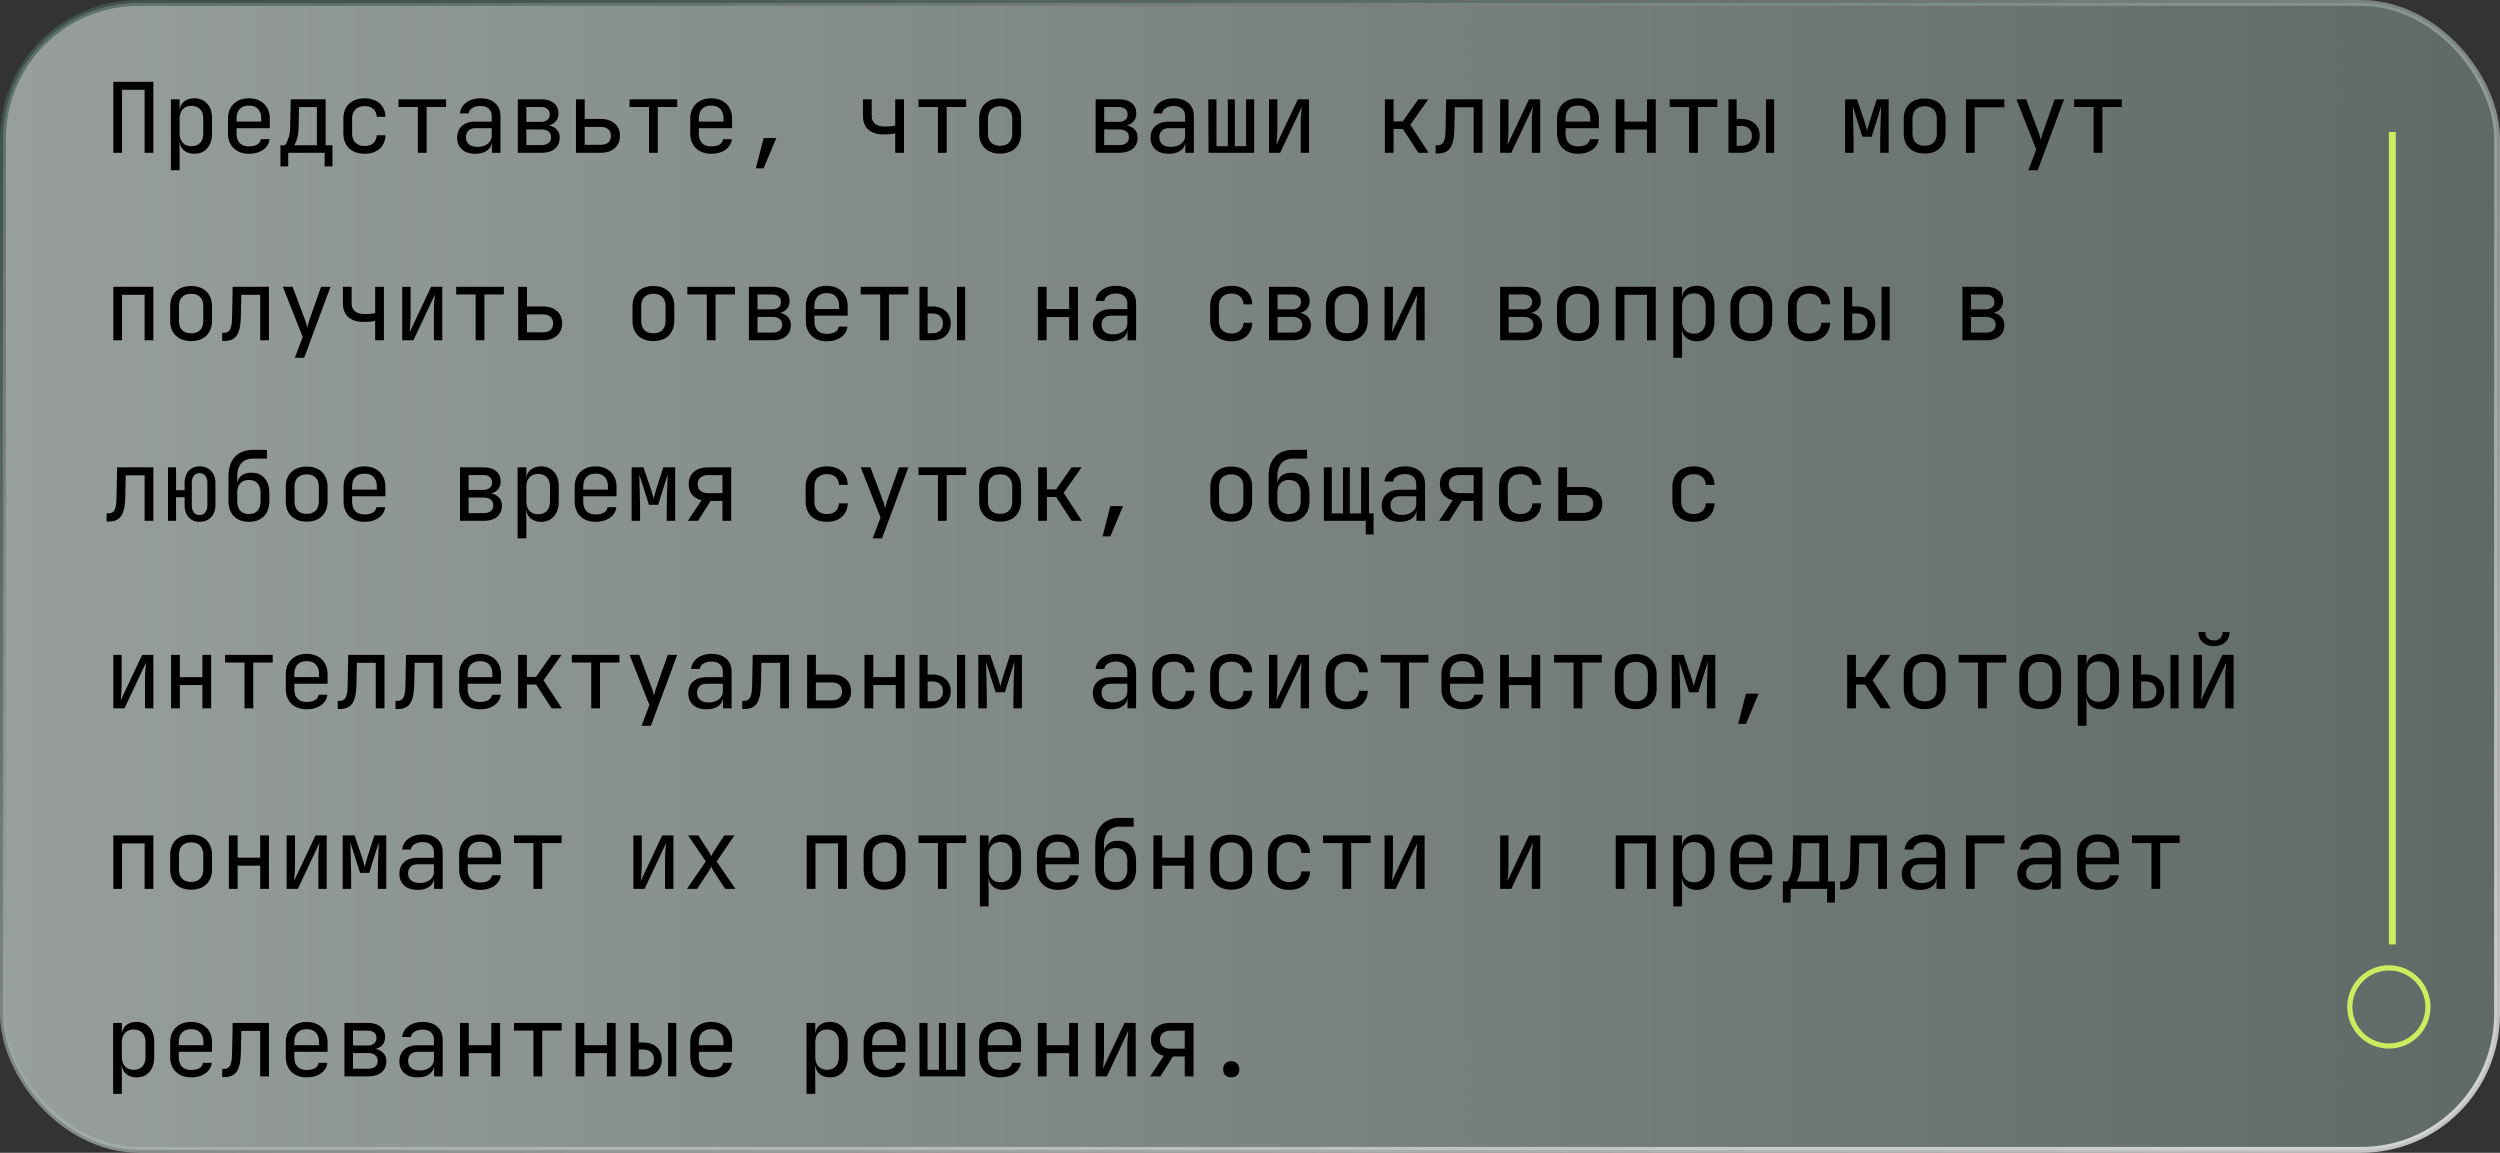 <svg width="360" height="166" fill="none" xmlns="http://www.w3.org/2000/svg"><rect width="100%" height="100%" fill="#333333" stroke="none"/><rect x=".421" y=".421" width="359.158" height="165.158" rx="19.579" fill="url(#paint0_linear_2094_245)" fill-opacity=".53" stroke="url(#paint1_linear_2094_245)" stroke-width=".842"/><path d="M16.316 22V11.78h5.768V22h-1.26v-9.072h-3.248V22h-1.26zm8.293 2.52V14.3h1.26v1.47h.252l-.252.294c0-.588.191-1.05.574-1.386.392-.345.905-.518 1.54-.518.775 0 1.39.257 1.848.77.467.504.7 1.2.7 2.086v2.254c0 .588-.107 1.097-.322 1.526-.205.43-.5.76-.882.994-.373.233-.821.35-1.344.35-.625 0-1.134-.173-1.526-.518-.392-.345-.588-.807-.588-1.386l.252.294h-.28l.028 1.75v2.24h-1.26zm2.954-3.472c.532 0 .947-.159 1.246-.476.308-.317.462-.775.462-1.372v-2.1c0-.597-.154-1.055-.462-1.372-.299-.317-.714-.476-1.246-.476-.513 0-.924.163-1.232.49-.308.327-.462.78-.462 1.358v2.1c0 .579.154 1.031.462 1.358.308.327.719.49 1.232.49zm8.279 1.092c-.607 0-1.139-.121-1.596-.364a2.634 2.634 0 01-1.05-1.022c-.243-.448-.364-.966-.364-1.554v-2.1c0-.597.121-1.115.364-1.554.252-.439.602-.78 1.05-1.022.457-.243.99-.364 1.596-.364.607 0 1.134.121 1.582.364a2.52 2.52 0 011.05 1.022c.252.439.378.957.378 1.554v1.358h-4.788v.742c0 .607.154 1.073.462 1.4.308.317.747.476 1.316.476.485 0 .877-.084 1.176-.252.299-.177.48-.439.546-.784h1.26c-.084.644-.401 1.157-.952 1.54-.541.373-1.218.56-2.03.56zm1.778-4.522V17.1c0-.607-.154-1.073-.462-1.4-.299-.327-.737-.49-1.316-.49-.57 0-1.008.163-1.316.49-.308.327-.462.793-.462 1.4v.406h3.654l-.098.112zm2.763 6.342v-3.038h.63c.159-.159.322-.471.49-.938.177-.467.27-1.06.28-1.778l.084-3.906h5.026v6.622h.98v3.038h-1.12V22h-5.25v1.96h-1.12zm1.96-3.038h3.29V15.42h-2.576l-.056 2.814c-.01.737-.089 1.335-.238 1.792-.15.457-.29.756-.42.896zm10.169 1.218c-.616 0-1.157-.117-1.624-.35a2.521 2.521 0 01-1.064-1.008c-.252-.448-.378-.975-.378-1.582v-2.1c0-.616.126-1.143.378-1.582a2.521 2.521 0 011.064-1.008c.467-.233 1.008-.35 1.624-.35.887 0 1.6.238 2.142.714.541.476.826 1.125.854 1.946h-1.26c-.028-.495-.196-.873-.504-1.134-.299-.27-.71-.406-1.232-.406-.55 0-.99.159-1.316.476-.327.308-.49.751-.49 1.33V19.2c0 .579.163 1.027.49 1.344.327.317.765.476 1.316.476.523 0 .933-.135 1.232-.406.308-.27.476-.649.504-1.134h1.26c-.028.821-.313 1.47-.854 1.946-.541.476-1.255.714-2.142.714zm7.663-.14v-6.594h-2.8V14.3h6.86v1.106h-2.8V22h-1.26zm8.279.14c-.812 0-1.451-.205-1.918-.616-.467-.42-.7-.985-.7-1.694 0-.719.233-1.283.7-1.694.467-.41 1.097-.616 1.89-.616h2.38v-.77c0-.476-.145-.84-.434-1.092-.28-.261-.681-.392-1.204-.392-.457 0-.84.098-1.148.294-.308.187-.485.443-.532.77h-1.26c.084-.663.397-1.19.938-1.582.541-.392 1.218-.588 2.03-.588.887 0 1.587.229 2.1.686.513.457.77 1.078.77 1.862V22h-1.232v-1.47h-.21l.21-.21c0 .56-.22 1.003-.658 1.33-.43.327-1.003.49-1.722.49zm.308-.994c.597 0 1.087-.15 1.47-.448.383-.299.574-.681.574-1.148v-1.092h-2.352c-.42 0-.751.117-.994.35-.243.233-.364.55-.364.952 0 .43.145.77.434 1.022.299.243.71.364 1.232.364zm5.801.854v-7.7h3.332c.803 0 1.423.182 1.862.546.439.355.658.854.658 1.498 0 .532-.182.961-.546 1.288-.364.317-.845.476-1.442.476v-.112c.653 0 1.176.163 1.568.49.401.327.602.765.602 1.316 0 .69-.233 1.232-.7 1.624-.467.383-1.12.574-1.96.574h-3.374zm1.232-1.106h2.142c.448 0 .793-.098 1.036-.294.252-.196.378-.471.378-.826 0-.364-.126-.644-.378-.84-.243-.196-.588-.294-1.036-.294h-2.142v2.254zm0-3.346h2.1c.392 0 .7-.093.924-.28.233-.187.35-.448.35-.784s-.112-.597-.336-.784c-.224-.196-.537-.294-.938-.294h-2.1v2.142zM82.94 22v-7.7h1.26v2.828h2.268c.868 0 1.55.22 2.044.658.504.43.756 1.022.756 1.778 0 .747-.252 1.34-.756 1.778-.504.439-1.185.658-2.044.658H82.94zm1.26-1.148h2.268c.485 0 .854-.107 1.106-.322.261-.224.392-.546.392-.966 0-.42-.13-.737-.392-.952-.252-.224-.62-.336-1.106-.336H84.2v2.576zM93.459 22v-6.594h-2.8V14.3h6.86v1.106h-2.8V22h-1.26zm8.951.14c-.607 0-1.139-.121-1.596-.364a2.634 2.634 0 01-1.05-1.022c-.243-.448-.364-.966-.364-1.554v-2.1c0-.597.121-1.115.364-1.554.252-.439.602-.78 1.05-1.022.457-.243.989-.364 1.596-.364.607 0 1.134.121 1.582.364.457.243.807.583 1.05 1.022.252.439.378.957.378 1.554v1.358h-4.788v.742c0 .607.154 1.073.462 1.4.308.317.747.476 1.316.476.485 0 .877-.084 1.176-.252a1.11 1.11 0 00.546-.784h1.26c-.084.644-.401 1.157-.952 1.54-.541.373-1.218.56-2.03.56zm1.778-4.522V17.1c0-.607-.154-1.073-.462-1.4-.299-.327-.737-.49-1.316-.49-.569 0-1.008.163-1.316.49-.308.327-.462.793-.462 1.4v.406h3.654l-.098.112zm4.653 6.622l1.12-4.354h1.82l-1.82 4.354h-1.12zM128.913 22v-2.8a6.11 6.11 0 01-.686.112c-.299.028-.616.042-.952.042-.952.01-1.694-.22-2.226-.686-.523-.476-.784-1.139-.784-1.988V14.3h1.26v2.38c0 .476.159.854.476 1.134.327.27.775.406 1.344.406.392 0 .723-.014.994-.042.28-.037.471-.07.574-.098V14.3h1.26V22h-1.26zm6.151 0v-6.594h-2.8V14.3h6.86v1.106h-2.8V22h-1.26zm8.951.112c-.616 0-1.148-.117-1.596-.35a2.54 2.54 0 01-1.05-1.008c-.243-.448-.364-.975-.364-1.582v-2.044c0-.616.121-1.143.364-1.582a2.54 2.54 0 011.05-1.008c.448-.233.98-.35 1.596-.35.616 0 1.148.117 1.596.35.448.233.793.57 1.036 1.008.252.439.378.961.378 1.568v2.058c0 .607-.126 1.134-.378 1.582a2.455 2.455 0 01-1.036 1.008c-.448.233-.98.35-1.596.35zm0-1.12c.551 0 .98-.154 1.288-.462.308-.308.462-.76.462-1.358v-2.044c0-.597-.154-1.05-.462-1.358-.308-.308-.737-.462-1.288-.462-.541 0-.971.154-1.288.462-.308.308-.462.76-.462 1.358v2.044c0 .597.154 1.05.462 1.358.317.308.747.462 1.288.462zM157.773 22v-7.7h3.332c.803 0 1.423.182 1.862.546.439.355.658.854.658 1.498 0 .532-.182.961-.546 1.288-.364.317-.845.476-1.442.476v-.112c.653 0 1.176.163 1.568.49.401.327.602.765.602 1.316 0 .69-.233 1.232-.7 1.624-.467.383-1.12.574-1.96.574h-3.374zm1.232-1.106h2.142c.448 0 .793-.098 1.036-.294.252-.196.378-.471.378-.826 0-.364-.126-.644-.378-.84-.243-.196-.588-.294-1.036-.294h-2.142v2.254zm0-3.346h2.1c.392 0 .7-.093.924-.28.233-.187.35-.448.35-.784s-.112-.597-.336-.784c-.224-.196-.537-.294-.938-.294h-2.1v2.142zm9.301 4.592c-.812 0-1.451-.205-1.918-.616-.467-.42-.7-.985-.7-1.694 0-.719.233-1.283.7-1.694.467-.41 1.097-.616 1.89-.616h2.38v-.77c0-.476-.145-.84-.434-1.092-.28-.261-.681-.392-1.204-.392-.457 0-.84.098-1.148.294-.308.187-.485.443-.532.77h-1.26c.084-.663.397-1.19.938-1.582.541-.392 1.218-.588 2.03-.588.887 0 1.587.229 2.1.686.513.457.77 1.078.77 1.862V22h-1.232v-1.47h-.21l.21-.21c0 .56-.219 1.003-.658 1.33-.429.327-1.003.49-1.722.49zm.308-.994c.597 0 1.087-.15 1.47-.448.383-.299.574-.681.574-1.148v-1.092h-2.352c-.42 0-.751.117-.994.35-.243.233-.364.55-.364.952 0 .43.145.77.434 1.022.299.243.709.364 1.232.364zm5.409.854l-.028-7.7h1.176v6.748h1.638V14.3h1.008v6.748h1.624V14.3h1.162V22h-6.58zm8.713 0v-7.7h1.204v4.2c0 .27-.009.555-.028.854a11.74 11.74 0 01-.056.854 9.065 9.065 0 01-.07.672l3.108-6.58h1.61V22H187.3v-4.2c0-.27.005-.555.014-.854.019-.299.042-.583.07-.854l.07-.686L184.346 22h-1.61zm16.684 0v-7.7h1.26v3.178h1.316l2.24-3.178h1.442l-2.59 3.668L205.72 22h-1.47l-2.24-3.43h-1.33V22h-1.26zm7.313.098v-1.176h.252c.429 0 .728-.168.896-.504.177-.336.271-.938.28-1.806l.084-4.312h5.222V22h-1.26v-6.552h-2.716l-.07 3.22c-.019.812-.112 1.47-.28 1.974-.159.504-.411.873-.756 1.106-.336.233-.779.35-1.33.35h-.322zM216.02 22v-7.7h1.204v4.2c0 .27-.009.555-.028.854a11.74 11.74 0 01-.056.854 9.065 9.065 0 01-.07.672l3.108-6.58h1.61V22h-1.204v-4.2c0-.27.005-.555.014-.854.019-.299.042-.583.07-.854l.07-.686L217.63 22h-1.61zm11.205.14c-.607 0-1.139-.121-1.596-.364a2.634 2.634 0 01-1.05-1.022c-.243-.448-.364-.966-.364-1.554v-2.1c0-.597.121-1.115.364-1.554.252-.439.602-.78 1.05-1.022.457-.243.989-.364 1.596-.364.607 0 1.134.121 1.582.364.457.243.807.583 1.05 1.022.252.439.378.957.378 1.554v1.358h-4.788v.742c0 .607.154 1.073.462 1.4.308.317.747.476 1.316.476.485 0 .877-.084 1.176-.252a1.11 1.11 0 00.546-.784h1.26c-.084.644-.401 1.157-.952 1.54-.541.373-1.218.56-2.03.56zm1.778-4.522V17.1c0-.607-.154-1.073-.462-1.4-.299-.327-.737-.49-1.316-.49-.569 0-1.008.163-1.316.49-.308.327-.462.793-.462 1.4v.406h3.654l-.098.112zM232.662 22v-7.7h1.26v3.206h3.248V14.3h1.26V22h-1.26v-3.346h-3.248V22h-1.26zm10.575 0v-6.594h-2.8V14.3h6.86v1.106h-2.8V22h-1.26zm5.661 0v-7.7h1.176v2.828h.63c.831 0 1.484.22 1.96.658.485.43.728 1.022.728 1.778s-.243 1.353-.728 1.792c-.476.43-1.129.644-1.96.644h-1.806zm1.176-1.008h.63c.495 0 .877-.126 1.148-.378.28-.252.42-.602.42-1.05 0-.448-.14-.798-.42-1.05-.271-.252-.653-.378-1.148-.378h-.63v2.856zM254.302 22v-7.7h1.176V22h-1.176zm11.392 0v-7.7h1.708l1.008 2.954c.103.299.196.597.28.896.084.29.145.513.182.672.037-.159.093-.383.168-.672.084-.299.173-.602.266-.91l.952-2.94h1.708V22h-1.218v-1.19c0-.42.005-.877.014-1.372l.028-1.498c.019-.504.037-.98.056-1.428.019-.457.033-.859.042-1.204l-1.372 4.382h-1.33l-1.386-4.354c.019.42.033.943.042 1.568.019.625.033 1.279.042 1.96.019.681.028 1.33.028 1.946V22h-1.218zm11.457.112c-.616 0-1.148-.117-1.596-.35a2.54 2.54 0 01-1.05-1.008c-.243-.448-.364-.975-.364-1.582v-2.044c0-.616.121-1.143.364-1.582a2.54 2.54 0 011.05-1.008c.448-.233.98-.35 1.596-.35.616 0 1.148.117 1.596.35.448.233.793.57 1.036 1.008.252.439.378.961.378 1.568v2.058c0 .607-.126 1.134-.378 1.582a2.455 2.455 0 01-1.036 1.008c-.448.233-.98.35-1.596.35zm0-1.12c.551 0 .98-.154 1.288-.462.308-.308.462-.76.462-1.358v-2.044c0-.597-.154-1.05-.462-1.358-.308-.308-.737-.462-1.288-.462-.541 0-.971.154-1.288.462-.308.308-.462.76-.462 1.358v2.044c0 .597.154 1.05.462 1.358.317.308.747.462 1.288.462zM283.092 22v-7.7h5.53v1.148h-4.27V22h-1.26zm8.993 2.52l1.134-2.996-2.856-7.224h1.4l1.792 4.76c.065.159.126.35.182.574.056.215.103.397.14.546.037-.15.084-.331.14-.546.056-.224.112-.415.168-.574l1.68-4.76h1.358l-3.794 10.22h-1.344zm9.399-2.52v-6.594h-2.8V14.3h6.86v1.106h-2.8V22h-1.26zM16.316 49v-7.7h5.768V49h-1.26v-6.552h-3.248V49h-1.26zm11.205.112c-.616 0-1.148-.117-1.596-.35a2.54 2.54 0 01-1.05-1.008c-.243-.448-.364-.975-.364-1.582v-2.044c0-.616.121-1.143.364-1.582a2.54 2.54 0 011.05-1.008c.448-.233.98-.35 1.596-.35.616 0 1.148.117 1.596.35.448.233.793.57 1.036 1.008.252.439.378.961.378 1.568v2.058c0 .607-.126 1.134-.378 1.582a2.453 2.453 0 01-1.036 1.008c-.448.233-.98.35-1.596.35zm0-1.12c.55 0 .98-.154 1.288-.462.308-.308.462-.76.462-1.358v-2.044c0-.597-.154-1.05-.462-1.358-.308-.308-.737-.462-1.288-.462-.541 0-.97.154-1.288.462-.308.308-.462.76-.462 1.358v2.044c0 .597.154 1.05.462 1.358.317.308.747.462 1.288.462zm4.471 1.106v-1.176h.252c.43 0 .728-.168.896-.504.177-.336.27-.938.28-1.806l.084-4.312h5.222V49h-1.26v-6.552H34.75l-.07 3.22c-.019.812-.112 1.47-.28 1.974-.159.504-.41.873-.756 1.106-.336.233-.78.35-1.33.35h-.322zm10.463 2.422l1.134-2.996-2.856-7.224h1.4l1.792 4.76c.065.159.126.35.182.574.056.215.103.397.14.546.037-.15.084-.331.14-.546.056-.224.112-.415.168-.574l1.68-4.76h1.358l-3.794 10.22h-1.344zM54.024 49v-2.8c-.15.037-.378.075-.686.112-.299.028-.616.042-.952.042-.952.01-1.694-.22-2.226-.686-.523-.476-.784-1.139-.784-1.988V41.3h1.26v2.38c0 .476.159.854.476 1.134.327.27.775.406 1.344.406.392 0 .723-.014.994-.042.28-.037.471-.07.574-.098V41.3h1.26V49h-1.26zm3.897 0v-7.7h1.204v4.2c0 .27-.01.555-.028.854-.01.299-.028.583-.056.854a8.906 8.906 0 01-.07.672l3.108-6.58h1.61V49h-1.204v-4.2c0-.27.005-.555.014-.854.019-.299.042-.583.07-.854l.07-.686L59.531 49h-1.61zm10.575 0v-6.594h-2.8V41.3h6.86v1.106h-2.8V49h-1.26zm6.123 0v-7.7h1.26v2.828h2.268c.868 0 1.55.22 2.044.658.504.43.756 1.022.756 1.778 0 .747-.252 1.34-.756 1.778-.504.439-1.185.658-2.044.658h-3.528zm1.26-1.148h2.268c.485 0 .854-.107 1.106-.322.261-.224.392-.546.392-.966 0-.42-.13-.737-.392-.952-.252-.224-.62-.336-1.106-.336h-2.268v2.576zm18.21 1.26c-.616 0-1.148-.117-1.596-.35a2.54 2.54 0 01-1.05-1.008c-.243-.448-.364-.975-.364-1.582v-2.044c0-.616.121-1.143.364-1.582a2.54 2.54 0 011.05-1.008c.448-.233.98-.35 1.596-.35.616 0 1.148.117 1.596.35.448.233.793.57 1.036 1.008.252.439.378.961.378 1.568v2.058c0 .607-.126 1.134-.378 1.582a2.453 2.453 0 01-1.036 1.008c-.448.233-.98.35-1.596.35zm0-1.12c.55 0 .98-.154 1.288-.462.308-.308.462-.76.462-1.358v-2.044c0-.597-.154-1.05-.462-1.358-.308-.308-.737-.462-1.288-.462-.541 0-.97.154-1.288.462-.308.308-.462.76-.462 1.358v2.044c0 .597.154 1.05.462 1.358.317.308.747.462 1.288.462zM101.78 49v-6.594h-2.8V41.3h6.86v1.106h-2.8V49h-1.26zm6.067 0v-7.7h3.332c.803 0 1.423.182 1.862.546.439.355.658.854.658 1.498 0 .532-.182.961-.546 1.288-.364.317-.845.476-1.442.476v-.112c.653 0 1.176.163 1.568.49.401.327.602.765.602 1.316 0 .69-.233 1.232-.7 1.624-.467.383-1.12.574-1.96.574h-3.374zm1.232-1.106h2.142c.448 0 .793-.098 1.036-.294.252-.196.378-.471.378-.826 0-.364-.126-.644-.378-.84-.243-.196-.588-.294-1.036-.294h-2.142v2.254zm0-3.346h2.1c.392 0 .7-.093.924-.28.233-.187.35-.448.35-.784s-.112-.597-.336-.784c-.224-.196-.537-.294-.938-.294h-2.1v2.142zm9.973 4.592c-.607 0-1.139-.121-1.596-.364a2.634 2.634 0 01-1.05-1.022c-.243-.448-.364-.966-.364-1.554v-2.1c0-.597.121-1.115.364-1.554.252-.439.602-.78 1.05-1.022.457-.243.989-.364 1.596-.364.607 0 1.134.121 1.582.364.457.243.807.583 1.05 1.022.252.439.378.957.378 1.554v1.358h-4.788v.742c0 .607.154 1.073.462 1.4.308.317.747.476 1.316.476.485 0 .877-.084 1.176-.252a1.11 1.11 0 00.546-.784h1.26c-.084.644-.401 1.157-.952 1.54-.541.373-1.218.56-2.03.56zm1.778-4.522V44.1c0-.607-.154-1.073-.462-1.4-.299-.327-.737-.49-1.316-.49-.569 0-1.008.163-1.316.49-.308.327-.462.793-.462 1.4v.406h3.654l-.098.112zM126.743 49v-6.594h-2.8V41.3h6.86v1.106h-2.8V49h-1.26zm5.661 0v-7.7h1.176v2.828h.63c.831 0 1.484.22 1.96.658.485.43.728 1.022.728 1.778s-.243 1.353-.728 1.792c-.476.43-1.129.644-1.96.644h-1.806zm1.176-1.008h.63c.495 0 .877-.126 1.148-.378.28-.252.42-.602.42-1.05 0-.448-.14-.798-.42-1.05-.271-.252-.653-.378-1.148-.378h-.63v2.856zM137.808 49v-7.7h1.176V49h-1.176zm11.644 0v-7.7h1.26v3.206h3.248V41.3h1.26V49h-1.26v-3.346h-3.248V49h-1.26zm10.533.14c-.812 0-1.451-.205-1.918-.616-.467-.42-.7-.985-.7-1.694 0-.719.233-1.283.7-1.694.467-.41 1.097-.616 1.89-.616h2.38v-.77c0-.476-.145-.84-.434-1.092-.28-.261-.681-.392-1.204-.392-.457 0-.84.098-1.148.294-.308.187-.485.443-.532.77h-1.26c.084-.663.397-1.19.938-1.582.541-.392 1.218-.588 2.03-.588.887 0 1.587.229 2.1.686.513.457.77 1.078.77 1.862V49h-1.232v-1.47h-.21l.21-.21c0 .56-.219 1.003-.658 1.33-.429.327-1.003.49-1.722.49zm.308-.994c.597 0 1.087-.15 1.47-.448.383-.299.574-.681.574-1.148v-1.092h-2.352c-.42 0-.751.117-.994.35-.243.233-.364.55-.364.952 0 .43.145.77.434 1.022.299.243.709.364 1.232.364zm17.034.994c-.616 0-1.157-.117-1.624-.35a2.523 2.523 0 01-1.064-1.008c-.252-.448-.378-.975-.378-1.582v-2.1c0-.616.126-1.143.378-1.582a2.523 2.523 0 011.064-1.008c.467-.233 1.008-.35 1.624-.35.887 0 1.601.238 2.142.714.541.476.826 1.125.854 1.946h-1.26c-.028-.495-.196-.873-.504-1.134-.299-.27-.709-.406-1.232-.406-.551 0-.989.159-1.316.476-.327.308-.49.751-.49 1.33V46.2c0 .579.163 1.027.49 1.344.327.317.765.476 1.316.476.523 0 .933-.135 1.232-.406.308-.27.476-.649.504-1.134h1.26c-.028.821-.313 1.47-.854 1.946-.541.476-1.255.714-2.142.714zm5.409-.14v-7.7h3.332c.803 0 1.423.182 1.862.546.439.355.658.854.658 1.498 0 .532-.182.961-.546 1.288-.364.317-.845.476-1.442.476v-.112c.653 0 1.176.163 1.568.49.401.327.602.765.602 1.316 0 .69-.233 1.232-.7 1.624-.467.383-1.12.574-1.96.574h-3.374zm1.232-1.106h2.142c.448 0 .793-.098 1.036-.294.252-.196.378-.471.378-.826 0-.364-.126-.644-.378-.84-.243-.196-.588-.294-1.036-.294h-2.142v2.254zm0-3.346h2.1c.392 0 .7-.093.924-.28.233-.187.35-.448.35-.784s-.112-.597-.336-.784c-.224-.196-.537-.294-.938-.294h-2.1v2.142zm9.973 4.564c-.616 0-1.148-.117-1.596-.35a2.54 2.54 0 01-1.05-1.008c-.243-.448-.364-.975-.364-1.582v-2.044c0-.616.121-1.143.364-1.582a2.54 2.54 0 011.05-1.008c.448-.233.98-.35 1.596-.35.616 0 1.148.117 1.596.35.448.233.793.57 1.036 1.008.252.439.378.961.378 1.568v2.058c0 .607-.126 1.134-.378 1.582a2.455 2.455 0 01-1.036 1.008c-.448.233-.98.35-1.596.35zm0-1.12c.551 0 .98-.154 1.288-.462.308-.308.462-.76.462-1.358v-2.044c0-.597-.154-1.05-.462-1.358-.308-.308-.737-.462-1.288-.462-.541 0-.971.154-1.288.462-.308.308-.462.76-.462 1.358v2.044c0 .597.154 1.05.462 1.358.317.308.747.462 1.288.462zM199.378 49v-7.7h1.204v4.2c0 .27-.009.555-.028.854a11.74 11.74 0 01-.056.854 9.065 9.065 0 01-.07.672l3.108-6.58h1.61V49h-1.204v-4.2c0-.27.005-.555.014-.854.019-.299.042-.583.07-.854l.07-.686L200.988 49h-1.61zm16.642 0v-7.7h3.332c.803 0 1.423.182 1.862.546.439.355.658.854.658 1.498 0 .532-.182.961-.546 1.288-.364.317-.845.476-1.442.476v-.112c.653 0 1.176.163 1.568.49.401.327.602.765.602 1.316 0 .69-.233 1.232-.7 1.624-.467.383-1.12.574-1.96.574h-3.374zm1.232-1.106h2.142c.448 0 .793-.098 1.036-.294.252-.196.378-.471.378-.826 0-.364-.126-.644-.378-.84-.243-.196-.588-.294-1.036-.294h-2.142v2.254zm0-3.346h2.1c.392 0 .7-.093.924-.28.233-.187.35-.448.35-.784s-.112-.597-.336-.784c-.224-.196-.537-.294-.938-.294h-2.1v2.142zm9.973 4.564c-.616 0-1.148-.117-1.596-.35a2.54 2.54 0 01-1.05-1.008c-.243-.448-.364-.975-.364-1.582v-2.044c0-.616.121-1.143.364-1.582a2.54 2.54 0 011.05-1.008c.448-.233.98-.35 1.596-.35.616 0 1.148.117 1.596.35.448.233.793.57 1.036 1.008.252.439.378.961.378 1.568v2.058c0 .607-.126 1.134-.378 1.582a2.455 2.455 0 01-1.036 1.008c-.448.233-.98.35-1.596.35zm0-1.12c.551 0 .98-.154 1.288-.462.308-.308.462-.76.462-1.358v-2.044c0-.597-.154-1.05-.462-1.358-.308-.308-.737-.462-1.288-.462-.541 0-.971.154-1.288.462-.308.308-.462.76-.462 1.358v2.044c0 .597.154 1.05.462 1.358.317.308.747.462 1.288.462zM232.662 49v-7.7h5.768V49h-1.26v-6.552h-3.248V49h-1.26zm8.293 2.52V41.3h1.26v1.47h.252l-.252.294c0-.588.191-1.05.574-1.386.392-.345.905-.518 1.54-.518.775 0 1.391.257 1.848.77.467.504.7 1.2.7 2.086v2.254c0 .588-.107 1.097-.322 1.526-.205.43-.499.76-.882.994-.373.233-.821.35-1.344.35-.625 0-1.134-.173-1.526-.518-.392-.345-.588-.807-.588-1.386l.252.294h-.28l.028 1.75v2.24h-1.26zm2.954-3.472c.532 0 .947-.159 1.246-.476.308-.317.462-.775.462-1.372v-2.1c0-.597-.154-1.055-.462-1.372-.299-.317-.714-.476-1.246-.476-.513 0-.924.163-1.232.49-.308.327-.462.78-.462 1.358v2.1c0 .579.154 1.031.462 1.358.308.327.719.49 1.232.49zm8.279 1.064c-.616 0-1.148-.117-1.596-.35a2.54 2.54 0 01-1.05-1.008c-.243-.448-.364-.975-.364-1.582v-2.044c0-.616.121-1.143.364-1.582a2.54 2.54 0 011.05-1.008c.448-.233.98-.35 1.596-.35.616 0 1.148.117 1.596.35.448.233.793.57 1.036 1.008.252.439.378.961.378 1.568v2.058c0 .607-.126 1.134-.378 1.582a2.455 2.455 0 01-1.036 1.008c-.448.233-.98.35-1.596.35zm0-1.12c.551 0 .98-.154 1.288-.462.308-.308.462-.76.462-1.358v-2.044c0-.597-.154-1.05-.462-1.358-.308-.308-.737-.462-1.288-.462-.541 0-.971.154-1.288.462-.308.308-.462.76-.462 1.358v2.044c0 .597.154 1.05.462 1.358.317.308.747.462 1.288.462zm8.349 1.148c-.616 0-1.157-.117-1.624-.35a2.523 2.523 0 01-1.064-1.008c-.252-.448-.378-.975-.378-1.582v-2.1c0-.616.126-1.143.378-1.582a2.523 2.523 0 011.064-1.008c.467-.233 1.008-.35 1.624-.35.887 0 1.601.238 2.142.714.541.476.826 1.125.854 1.946h-1.26c-.028-.495-.196-.873-.504-1.134-.299-.27-.709-.406-1.232-.406-.551 0-.989.159-1.316.476-.327.308-.49.751-.49 1.33V46.2c0 .579.163 1.027.49 1.344.327.317.765.476 1.316.476.523 0 .933-.135 1.232-.406.308-.27.476-.649.504-1.134h1.26c-.028.821-.313 1.47-.854 1.946-.541.476-1.255.714-2.142.714zm5.003-.14v-7.7h1.176v2.828h.63c.831 0 1.484.22 1.96.658.485.43.728 1.022.728 1.778s-.243 1.353-.728 1.792c-.476.43-1.129.644-1.96.644h-1.806zm1.176-1.008h.63c.495 0 .877-.126 1.148-.378.28-.252.42-.602.42-1.05 0-.448-.14-.798-.42-1.05-.271-.252-.653-.378-1.148-.378h-.63v2.856zM270.944 49v-7.7h1.176V49h-1.176zm11.644 0v-7.7h3.332c.803 0 1.423.182 1.862.546.439.355.658.854.658 1.498 0 .532-.182.961-.546 1.288-.364.317-.845.476-1.442.476v-.112c.653 0 1.176.163 1.568.49.401.327.602.765.602 1.316 0 .69-.233 1.232-.7 1.624-.467.383-1.12.574-1.96.574h-3.374zm1.232-1.106h2.142c.448 0 .793-.098 1.036-.294.252-.196.378-.471.378-.826 0-.364-.126-.644-.378-.84-.243-.196-.588-.294-1.036-.294h-2.142v2.254zm0-3.346h2.1c.392 0 .7-.093.924-.28.233-.187.35-.448.35-.784s-.112-.597-.336-.784c-.224-.196-.537-.294-.938-.294h-2.1v2.142zM15.35 75.098v-1.176h.252c.43 0 .728-.168.896-.504.177-.336.27-.938.28-1.806l.084-4.312h5.222V75h-1.26v-6.552h-2.716l-.07 3.22c-.019.812-.112 1.47-.28 1.974-.159.504-.41.873-.756 1.106-.336.233-.78.35-1.33.35h-.322zm13.375.042c-.644 0-1.162-.22-1.554-.658-.392-.439-.588-1.013-.588-1.722v-1.162h-1.232V75h-1.162v-7.7h1.162v3.29h1.232v-1.05c0-.719.191-1.293.574-1.722.392-.439.915-.658 1.568-.658.69 0 1.246.22 1.666.658.42.43.63 1.003.63 1.722v3.22c0 .71-.21 1.283-.63 1.722-.42.439-.975.658-1.666.658zm0-.98c.355 0 .63-.121.826-.364.205-.252.308-.597.308-1.036v-3.22c0-.439-.103-.78-.308-1.022-.196-.252-.471-.378-.826-.378-.345 0-.616.126-.812.378-.196.243-.294.583-.294 1.022v3.22c0 .439.098.784.294 1.036.196.243.467.364.812.364zm7.117.98c-.905 0-1.624-.266-2.156-.798-.523-.541-.784-1.279-.784-2.212v-3.5c0-1.232.308-2.18.924-2.842.616-.672 1.498-1.008 2.646-1.008h1.96v1.26h-1.96c-.756 0-1.33.224-1.722.672-.392.439-.588 1.078-.588 1.918v.91h.196l-.196.28c.01-.55.196-.98.56-1.288.364-.308.859-.462 1.484-.462.812 0 1.442.261 1.89.784.457.523.686 1.241.686 2.156v1.12c0 .625-.117 1.162-.35 1.61-.233.448-.57.793-1.008 1.036-.439.243-.966.364-1.582.364zm0-1.12c.541 0 .957-.163 1.246-.49.29-.327.434-.793.434-1.4v-1.12c0-.607-.145-1.073-.434-1.4-.29-.327-.705-.49-1.246-.49s-.957.163-1.246.49c-.29.317-.434.784-.434 1.4v1.12c0 .607.145 1.073.434 1.4.29.327.705.49 1.246.49zm8.321 1.092c-.616 0-1.148-.117-1.596-.35a2.54 2.54 0 01-1.05-1.008c-.243-.448-.364-.975-.364-1.582v-2.044c0-.616.121-1.143.364-1.582a2.54 2.54 0 011.05-1.008c.448-.233.98-.35 1.596-.35.616 0 1.148.117 1.596.35.448.233.793.57 1.036 1.008.252.439.378.961.378 1.568v2.058c0 .607-.126 1.134-.378 1.582a2.453 2.453 0 01-1.036 1.008c-.448.233-.98.35-1.596.35zm0-1.12c.55 0 .98-.154 1.288-.462.308-.308.462-.76.462-1.358v-2.044c0-.597-.154-1.05-.462-1.358-.308-.308-.737-.462-1.288-.462-.541 0-.97.154-1.288.462-.308.308-.462.76-.462 1.358v2.044c0 .597.154 1.05.462 1.358.317.308.747.462 1.288.462zm8.321 1.148c-.607 0-1.139-.121-1.596-.364a2.634 2.634 0 01-1.05-1.022c-.243-.448-.364-.966-.364-1.554v-2.1c0-.597.121-1.115.364-1.554.252-.439.602-.78 1.05-1.022.457-.243.99-.364 1.596-.364.607 0 1.134.121 1.582.364a2.52 2.52 0 011.05 1.022c.252.439.378.957.378 1.554v1.358h-4.788v.742c0 .607.154 1.073.462 1.4.308.317.747.476 1.316.476.485 0 .877-.084 1.176-.252.299-.177.48-.439.546-.784h1.26c-.084.644-.401 1.157-.952 1.54-.541.373-1.218.56-2.03.56zm1.778-4.522V70.1c0-.607-.154-1.073-.462-1.4-.299-.327-.737-.49-1.316-.49-.57 0-1.008.163-1.316.49-.308.327-.462.793-.462 1.4v.406h3.654l-.098.112zM66.242 75v-7.7h3.332c.803 0 1.423.182 1.862.546.439.355.658.854.658 1.498 0 .532-.182.961-.546 1.288-.364.317-.845.476-1.442.476v-.112c.653 0 1.176.163 1.568.49.401.327.602.765.602 1.316 0 .69-.233 1.232-.7 1.624-.467.383-1.12.574-1.96.574h-3.374zm1.232-1.106h2.142c.448 0 .793-.098 1.036-.294.252-.196.378-.471.378-.826 0-.364-.126-.644-.378-.84-.243-.196-.588-.294-1.036-.294h-2.142v2.254zm0-3.346h2.1c.392 0 .7-.093.924-.28.233-.187.35-.448.35-.784s-.112-.597-.336-.784c-.224-.196-.537-.294-.938-.294h-2.1v2.142zm7.061 6.972V67.3h1.26v1.47h.252l-.252.294c0-.588.191-1.05.574-1.386.392-.345.905-.518 1.54-.518.775 0 1.39.257 1.848.77.467.504.7 1.2.7 2.086v2.254c0 .588-.107 1.097-.322 1.526-.205.43-.5.76-.882.994-.373.233-.821.35-1.344.35-.625 0-1.134-.173-1.526-.518-.392-.345-.588-.807-.588-1.386l.252.294h-.28l.028 1.75v2.24h-1.26zm2.954-3.472c.532 0 .947-.159 1.246-.476.308-.317.462-.775.462-1.372v-2.1c0-.597-.154-1.055-.462-1.372-.299-.317-.714-.476-1.246-.476-.513 0-.924.163-1.232.49-.308.327-.462.78-.462 1.358v2.1c0 .579.154 1.031.462 1.358.308.327.719.49 1.232.49zm8.279 1.092c-.607 0-1.139-.121-1.596-.364a2.634 2.634 0 01-1.05-1.022c-.243-.448-.364-.966-.364-1.554v-2.1c0-.597.121-1.115.364-1.554.252-.439.602-.78 1.05-1.022.457-.243.99-.364 1.596-.364.607 0 1.134.121 1.582.364a2.52 2.52 0 011.05 1.022c.252.439.378.957.378 1.554v1.358H83.99v.742c0 .607.154 1.073.462 1.4.308.317.747.476 1.316.476.485 0 .877-.084 1.176-.252.299-.177.48-.439.546-.784h1.26c-.084.644-.401 1.157-.952 1.54-.541.373-1.218.56-2.03.56zm1.778-4.522V70.1c0-.607-.154-1.073-.462-1.4-.299-.327-.737-.49-1.316-.49-.57 0-1.008.163-1.316.49-.308.327-.462.793-.462 1.4v.406h3.654l-.098.112zM90.953 75v-7.7h1.708l1.008 2.954c.103.299.196.597.28.896.084.29.145.513.182.672.037-.159.093-.383.168-.672.084-.299.173-.602.266-.91l.952-2.94h1.708V75h-1.218v-1.19c0-.42.005-.877.014-1.372l.028-1.498c.019-.504.037-.98.056-1.428.019-.457.033-.859.042-1.204l-1.372 4.382h-1.33l-1.386-4.354c.019.42.033.943.042 1.568.019.625.033 1.279.042 1.96.019.681.028 1.33.028 1.946V75h-1.218zm8.097 0l1.974-2.968c-.588-.14-1.045-.41-1.372-.812-.317-.401-.476-.9-.476-1.498 0-.756.247-1.349.742-1.778.504-.43 1.19-.644 2.058-.644h3.318V75h-1.26v-2.87h-1.694L100.52 75h-1.47zm2.926-3.99h2.058v-2.59h-2.058c-.467 0-.835.117-1.106.35-.271.224-.406.541-.406.952 0 .401.135.719.406.952.271.224.639.336 1.106.336zm17.104 4.13c-.616 0-1.157-.117-1.624-.35a2.523 2.523 0 01-1.064-1.008c-.252-.448-.378-.975-.378-1.582v-2.1c0-.616.126-1.143.378-1.582a2.523 2.523 0 011.064-1.008c.467-.233 1.008-.35 1.624-.35.887 0 1.601.238 2.142.714.541.476.826 1.125.854 1.946h-1.26c-.028-.495-.196-.873-.504-1.134-.299-.27-.709-.406-1.232-.406-.551 0-.989.159-1.316.476-.327.308-.49.751-.49 1.33V72.2c0 .579.163 1.027.49 1.344.327.317.765.476 1.316.476.523 0 .933-.135 1.232-.406.308-.27.476-.649.504-1.134h1.26c-.028.821-.313 1.47-.854 1.946-.541.476-1.255.714-2.142.714zm6.585 2.38l1.134-2.996-2.856-7.224h1.4l1.792 4.76c.065.159.126.35.182.574.056.215.103.397.14.546.037-.15.084-.331.14-.546.056-.224.112-.415.168-.574l1.68-4.76h1.358l-3.794 10.22h-1.344zm9.399-2.52v-6.594h-2.8V67.3h6.86v1.106h-2.8V75h-1.26zm8.951.112c-.616 0-1.148-.117-1.596-.35a2.54 2.54 0 01-1.05-1.008c-.243-.448-.364-.975-.364-1.582v-2.044c0-.616.121-1.143.364-1.582a2.54 2.54 0 011.05-1.008c.448-.233.98-.35 1.596-.35.616 0 1.148.117 1.596.35.448.233.793.57 1.036 1.008.252.439.378.961.378 1.568v2.058c0 .607-.126 1.134-.378 1.582a2.455 2.455 0 01-1.036 1.008c-.448.233-.98.35-1.596.35zm0-1.12c.551 0 .98-.154 1.288-.462.308-.308.462-.76.462-1.358v-2.044c0-.597-.154-1.05-.462-1.358-.308-.308-.737-.462-1.288-.462-.541 0-.971.154-1.288.462-.308.308-.462.76-.462 1.358v2.044c0 .597.154 1.05.462 1.358.317.308.747.462 1.288.462zM149.494 75v-7.7h1.26v3.178h1.316l2.24-3.178h1.442l-2.59 3.668L155.794 75h-1.47l-2.24-3.43h-1.33V75h-1.26zm9.273 2.24l1.12-4.354h1.82l-1.82 4.354h-1.12zm18.532-2.128c-.616 0-1.148-.117-1.596-.35a2.54 2.54 0 01-1.05-1.008c-.243-.448-.364-.975-.364-1.582v-2.044c0-.616.121-1.143.364-1.582a2.54 2.54 0 011.05-1.008c.448-.233.98-.35 1.596-.35.616 0 1.148.117 1.596.35.448.233.793.57 1.036 1.008.252.439.378.961.378 1.568v2.058c0 .607-.126 1.134-.378 1.582a2.455 2.455 0 01-1.036 1.008c-.448.233-.98.35-1.596.35zm0-1.12c.551 0 .98-.154 1.288-.462.308-.308.462-.76.462-1.358v-2.044c0-.597-.154-1.05-.462-1.358-.308-.308-.737-.462-1.288-.462-.541 0-.971.154-1.288.462-.308.308-.462.76-.462 1.358v2.044c0 .597.154 1.05.462 1.358.317.308.747.462 1.288.462zm8.321 1.148c-.905 0-1.624-.266-2.156-.798-.523-.541-.784-1.279-.784-2.212v-3.5c0-1.232.308-2.18.924-2.842.616-.672 1.498-1.008 2.646-1.008h1.96v1.26h-1.96c-.756 0-1.33.224-1.722.672-.392.439-.588 1.078-.588 1.918v.91h.196l-.196.28c.009-.55.196-.98.56-1.288.364-.308.859-.462 1.484-.462.812 0 1.442.261 1.89.784.457.523.686 1.241.686 2.156v1.12c0 .625-.117 1.162-.35 1.61a2.45 2.45 0 01-1.008 1.036c-.439.243-.966.364-1.582.364zm0-1.12c.541 0 .957-.163 1.246-.49.289-.327.434-.793.434-1.4v-1.12c0-.607-.145-1.073-.434-1.4-.289-.327-.705-.49-1.246-.49s-.957.163-1.246.49c-.289.317-.434.784-.434 1.4v1.12c0 .607.145 1.073.434 1.4.289.327.705.49 1.246.49zm11.051 2.94V75h-6.034v-7.7h1.134v6.636h1.624V67.3h.98v6.636h1.624V67.3h1.134v6.636h.658v3.024h-1.12zm4.919-1.82c-.812 0-1.451-.205-1.918-.616-.467-.42-.7-.985-.7-1.694 0-.719.233-1.283.7-1.694.467-.41 1.097-.616 1.89-.616h2.38v-.77c0-.476-.145-.84-.434-1.092-.28-.261-.681-.392-1.204-.392-.457 0-.84.098-1.148.294-.308.187-.485.443-.532.77h-1.26c.084-.663.397-1.19.938-1.582.541-.392 1.218-.588 2.03-.588.887 0 1.587.229 2.1.686.513.457.77 1.078.77 1.862V75h-1.232v-1.47h-.21l.21-.21c0 .56-.219 1.003-.658 1.33-.429.327-1.003.49-1.722.49zm.308-.994c.597 0 1.087-.15 1.47-.448.383-.299.574-.681.574-1.148v-1.092h-2.352c-.42 0-.751.117-.994.35-.243.233-.364.55-.364.952 0 .43.145.77.434 1.022.299.243.709.364 1.232.364zm5.325.854l1.974-2.968c-.588-.14-1.045-.41-1.372-.812-.317-.401-.476-.9-.476-1.498 0-.756.247-1.349.742-1.778.504-.43 1.19-.644 2.058-.644h3.318V75h-1.26v-2.87h-1.694l-1.82 2.87h-1.47zm2.926-3.99h2.058v-2.59h-2.058c-.467 0-.835.117-1.106.35-.271.224-.406.541-.406.952 0 .401.135.719.406.952.271.224.639.336 1.106.336zm8.783 4.13c-.616 0-1.157-.117-1.624-.35a2.523 2.523 0 01-1.064-1.008c-.252-.448-.378-.975-.378-1.582v-2.1c0-.616.126-1.143.378-1.582a2.523 2.523 0 011.064-1.008c.467-.233 1.008-.35 1.624-.35.887 0 1.601.238 2.142.714.541.476.826 1.125.854 1.946h-1.26c-.028-.495-.196-.873-.504-1.134-.299-.27-.709-.406-1.232-.406-.551 0-.989.159-1.316.476-.327.308-.49.751-.49 1.33V72.2c0 .579.163 1.027.49 1.344.327.317.765.476 1.316.476.523 0 .933-.135 1.232-.406.308-.27.476-.649.504-1.134h1.26c-.028.821-.313 1.47-.854 1.946-.541.476-1.255.714-2.142.714zm5.465-.14v-7.7h1.26v2.828h2.268c.868 0 1.549.22 2.044.658.504.43.756 1.022.756 1.778 0 .747-.252 1.34-.756 1.778-.504.439-1.185.658-2.044.658h-3.528zm1.26-1.148h2.268c.485 0 .854-.107 1.106-.322.261-.224.392-.546.392-.966 0-.42-.131-.737-.392-.952-.252-.224-.621-.336-1.106-.336h-2.268v2.576zm18.238 1.288c-.616 0-1.157-.117-1.624-.35a2.523 2.523 0 01-1.064-1.008c-.252-.448-.378-.975-.378-1.582v-2.1c0-.616.126-1.143.378-1.582a2.523 2.523 0 011.064-1.008c.467-.233 1.008-.35 1.624-.35.887 0 1.601.238 2.142.714.541.476.826 1.125.854 1.946h-1.26c-.028-.495-.196-.873-.504-1.134-.299-.27-.709-.406-1.232-.406-.551 0-.989.159-1.316.476-.327.308-.49.751-.49 1.33V72.2c0 .579.163 1.027.49 1.344.327.317.765.476 1.316.476.523 0 .933-.135 1.232-.406.308-.27.476-.649.504-1.134h1.26c-.028.821-.313 1.47-.854 1.946-.541.476-1.255.714-2.142.714zM16.316 102v-7.7h1.204v4.2c0 .27-.01.555-.028.854-.01.299-.028.583-.056.854a8.94 8.94 0 01-.07.672l3.108-6.58h1.61v7.7H20.88v-4.2c0-.27.005-.555.014-.854.019-.299.042-.583.07-.854l.07-.686L17.926 102h-1.61zm8.321 0v-7.7h1.26v3.206h3.248V94.3h1.26v7.7h-1.26v-3.346h-3.248V102h-1.26zm10.575 0v-6.594h-2.8V94.3h6.86v1.106h-2.8V102h-1.26zm8.951.14c-.607 0-1.139-.121-1.596-.364a2.634 2.634 0 01-1.05-1.022c-.243-.448-.364-.966-.364-1.554v-2.1c0-.597.121-1.115.364-1.554.252-.439.602-.78 1.05-1.022.457-.243.99-.364 1.596-.364.607 0 1.134.121 1.582.364a2.52 2.52 0 011.05 1.022c.252.439.378.957.378 1.554v1.358h-4.788v.742c0 .607.154 1.073.462 1.4.308.317.747.476 1.316.476.485 0 .877-.084 1.176-.252.299-.177.48-.439.546-.784h1.26c-.084.644-.401 1.157-.952 1.54-.541.373-1.218.56-2.03.56zm1.778-4.522V97.1c0-.607-.154-1.073-.462-1.4-.299-.327-.737-.49-1.316-.49-.57 0-1.008.163-1.316.49-.308.327-.462.793-.462 1.4v.406h3.654l-.098.112zm2.693 4.48v-1.176h.252c.43 0 .728-.168.896-.504.177-.336.27-.938.28-1.806l.084-4.312h5.222v7.7h-1.26v-6.552h-2.716l-.07 3.22c-.019.812-.112 1.47-.28 1.974-.159.504-.41.873-.756 1.106-.336.233-.78.35-1.33.35h-.322zm8.321 0v-1.176h.252c.43 0 .728-.168.896-.504.177-.336.27-.938.28-1.806l.084-4.312h5.222v7.7h-1.26v-6.552h-2.716l-.07 3.22c-.019.812-.112 1.47-.28 1.974-.159.504-.41.873-.756 1.106-.336.233-.78.35-1.33.35h-.322zm12.171.042c-.607 0-1.139-.121-1.596-.364a2.634 2.634 0 01-1.05-1.022c-.243-.448-.364-.966-.364-1.554v-2.1c0-.597.121-1.115.364-1.554.252-.439.602-.78 1.05-1.022.457-.243.99-.364 1.596-.364.607 0 1.134.121 1.582.364a2.52 2.52 0 011.05 1.022c.252.439.378.957.378 1.554v1.358h-4.788v.742c0 .607.154 1.073.462 1.4.308.317.747.476 1.316.476.485 0 .877-.084 1.176-.252.299-.177.48-.439.546-.784h1.26c-.084.644-.401 1.157-.952 1.54-.541.373-1.218.56-2.03.56zm1.778-4.522V97.1c0-.607-.154-1.073-.462-1.4-.299-.327-.737-.49-1.316-.49-.57 0-1.008.163-1.316.49-.308.327-.462.793-.462 1.4v.406h3.654l-.098.112zM74.605 102v-7.7h1.26v3.178h1.316l2.24-3.178h1.442l-2.59 3.668L80.905 102h-1.47l-2.24-3.43h-1.33V102h-1.26zm10.533 0v-6.594h-2.8V94.3h6.86v1.106h-2.8V102h-1.26zm7.243 2.52l1.134-2.996-2.856-7.224h1.4l1.792 4.76c.065.159.126.35.182.574.056.215.103.397.14.546.037-.149.084-.331.14-.546.056-.224.112-.415.168-.574l1.68-4.76h1.358l-3.794 10.22h-1.344zm9.357-2.38c-.812 0-1.451-.205-1.918-.616-.467-.42-.7-.985-.7-1.694 0-.719.233-1.283.7-1.694.467-.41 1.097-.616 1.89-.616h2.38v-.77c0-.476-.145-.84-.434-1.092-.28-.261-.681-.392-1.204-.392-.457 0-.84.098-1.148.294-.308.187-.485.443-.532.77h-1.26c.084-.663.397-1.19.938-1.582.541-.392 1.218-.588 2.03-.588.887 0 1.587.229 2.1.686.513.457.77 1.078.77 1.862V102h-1.232v-1.47h-.21l.21-.21c0 .56-.219 1.003-.658 1.33-.429.327-1.003.49-1.722.49zm.308-.994c.597 0 1.087-.149 1.47-.448.383-.299.574-.681.574-1.148v-1.092h-2.352c-.42 0-.751.117-.994.35-.243.233-.364.55-.364.952 0 .429.145.77.434 1.022.299.243.709.364 1.232.364zm4.835.952v-1.176h.252c.429 0 .728-.168.896-.504.177-.336.271-.938.28-1.806l.084-4.312h5.222v7.7h-1.26v-6.552h-2.716l-.07 3.22c-.019.812-.112 1.47-.28 1.974-.159.504-.411.873-.756 1.106-.336.233-.779.35-1.33.35h-.322zm9.343-.098v-7.7h1.26v2.828h2.268c.868 0 1.549.22 2.044.658.504.43.756 1.022.756 1.778 0 .747-.252 1.339-.756 1.778-.504.439-1.185.658-2.044.658h-3.528zm1.26-1.148h2.268c.485 0 .854-.107 1.106-.322.261-.224.392-.546.392-.966 0-.42-.131-.737-.392-.952-.252-.224-.621-.336-1.106-.336h-2.268v2.576zm7.005 1.148v-7.7h1.26v3.206h3.248V94.3h1.26v7.7h-1.26v-3.346h-3.248V102h-1.26zm7.915 0v-7.7h1.176v2.828h.63c.831 0 1.484.22 1.96.658.485.43.728 1.022.728 1.778s-.243 1.353-.728 1.792c-.476.429-1.129.644-1.96.644h-1.806zm1.176-1.008h.63c.495 0 .877-.126 1.148-.378.28-.252.42-.602.42-1.05 0-.448-.14-.798-.42-1.05-.271-.252-.653-.378-1.148-.378h-.63v2.856zm4.228 1.008v-7.7h1.176v7.7h-1.176zm3.071 0v-7.7h1.708l1.008 2.954c.103.299.196.597.28.896.084.29.145.513.182.672.037-.159.093-.383.168-.672.084-.299.173-.602.266-.91l.952-2.94h1.708v7.7h-1.218v-1.19c0-.42.005-.877.014-1.372l.028-1.498c.019-.504.037-.98.056-1.428.019-.457.033-.859.042-1.204l-1.372 4.382h-1.33l-1.386-4.354c.019.42.033.943.042 1.568.019.625.033 1.279.042 1.96.019.681.028 1.33.028 1.946V102h-1.218zm19.106.14c-.812 0-1.451-.205-1.918-.616-.467-.42-.7-.985-.7-1.694 0-.719.233-1.283.7-1.694.467-.41 1.097-.616 1.89-.616h2.38v-.77c0-.476-.145-.84-.434-1.092-.28-.261-.681-.392-1.204-.392-.457 0-.84.098-1.148.294-.308.187-.485.443-.532.77h-1.26c.084-.663.397-1.19.938-1.582.541-.392 1.218-.588 2.03-.588.887 0 1.587.229 2.1.686.513.457.77 1.078.77 1.862V102h-1.232v-1.47h-.21l.21-.21c0 .56-.219 1.003-.658 1.33-.429.327-1.003.49-1.722.49zm.308-.994c.597 0 1.087-.149 1.47-.448.383-.299.574-.681.574-1.148v-1.092h-2.352c-.42 0-.751.117-.994.35-.243.233-.364.55-.364.952 0 .429.145.77.434 1.022.299.243.709.364 1.232.364zm8.713.994c-.616 0-1.157-.117-1.624-.35a2.52 2.52 0 01-1.064-1.008c-.252-.448-.378-.975-.378-1.582v-2.1c0-.616.126-1.143.378-1.582a2.523 2.523 0 011.064-1.008c.467-.233 1.008-.35 1.624-.35.887 0 1.601.238 2.142.714.541.476.826 1.125.854 1.946h-1.26c-.028-.495-.196-.873-.504-1.134-.299-.27-.709-.406-1.232-.406-.551 0-.989.159-1.316.476-.327.308-.49.751-.49 1.33V99.2c0 .579.163 1.027.49 1.344.327.317.765.476 1.316.476.523 0 .933-.135 1.232-.406.308-.271.476-.649.504-1.134h1.26c-.028.821-.313 1.47-.854 1.946-.541.476-1.255.714-2.142.714zm8.321 0c-.616 0-1.157-.117-1.624-.35a2.52 2.52 0 01-1.064-1.008c-.252-.448-.378-.975-.378-1.582v-2.1c0-.616.126-1.143.378-1.582a2.523 2.523 0 011.064-1.008c.467-.233 1.008-.35 1.624-.35.887 0 1.601.238 2.142.714.541.476.826 1.125.854 1.946h-1.26c-.028-.495-.196-.873-.504-1.134-.299-.27-.709-.406-1.232-.406-.551 0-.989.159-1.316.476-.327.308-.49.751-.49 1.33V99.2c0 .579.163 1.027.49 1.344.327.317.765.476 1.316.476.523 0 .933-.135 1.232-.406.308-.271.476-.649.504-1.134h1.26c-.028.821-.313 1.47-.854 1.946-.541.476-1.255.714-2.142.714zm5.409-.14v-7.7h1.204v4.2c0 .27-.009.555-.028.854a11.74 11.74 0 01-.056.854 9.1 9.1 0 01-.07.672l3.108-6.58h1.61v7.7H187.3v-4.2c0-.27.005-.555.014-.854.019-.299.042-.583.07-.854l.07-.686-3.108 6.594h-1.61zm11.233.14c-.616 0-1.157-.117-1.624-.35a2.52 2.52 0 01-1.064-1.008c-.252-.448-.378-.975-.378-1.582v-2.1c0-.616.126-1.143.378-1.582a2.523 2.523 0 011.064-1.008c.467-.233 1.008-.35 1.624-.35.887 0 1.601.238 2.142.714.541.476.826 1.125.854 1.946h-1.26c-.028-.495-.196-.873-.504-1.134-.299-.27-.709-.406-1.232-.406-.551 0-.989.159-1.316.476-.327.308-.49.751-.49 1.33V99.2c0 .579.163 1.027.49 1.344.327.317.765.476 1.316.476.523 0 .933-.135 1.232-.406.308-.271.476-.649.504-1.134h1.26c-.028.821-.313 1.47-.854 1.946-.541.476-1.255.714-2.142.714zm7.663-.14v-6.594h-2.8V94.3h6.86v1.106h-2.8V102h-1.26zm8.951.14c-.607 0-1.139-.121-1.596-.364a2.634 2.634 0 01-1.05-1.022c-.243-.448-.364-.966-.364-1.554v-2.1c0-.597.121-1.115.364-1.554.252-.439.602-.78 1.05-1.022.457-.243.989-.364 1.596-.364.607 0 1.134.121 1.582.364.457.243.807.583 1.05 1.022.252.439.378.957.378 1.554v1.358h-4.788v.742c0 .607.154 1.073.462 1.4.308.317.747.476 1.316.476.485 0 .877-.084 1.176-.252a1.11 1.11 0 00.546-.784h1.26c-.084.644-.401 1.157-.952 1.54-.541.373-1.218.56-2.03.56zm1.778-4.522V97.1c0-.607-.154-1.073-.462-1.4-.299-.327-.737-.49-1.316-.49-.569 0-1.008.163-1.316.49-.308.327-.462.793-.462 1.4v.406h3.654l-.098.112zM216.02 102v-7.7h1.26v3.206h3.248V94.3h1.26v7.7h-1.26v-3.346h-3.248V102h-1.26zm10.575 0v-6.594h-2.8V94.3h6.86v1.106h-2.8V102h-1.26zm8.951.112c-.616 0-1.148-.117-1.596-.35a2.537 2.537 0 01-1.05-1.008c-.243-.448-.364-.975-.364-1.582v-2.044c0-.616.121-1.143.364-1.582a2.54 2.54 0 011.05-1.008c.448-.233.98-.35 1.596-.35.616 0 1.148.117 1.596.35.448.233.793.57 1.036 1.008.252.439.378.961.378 1.568v2.058c0 .607-.126 1.134-.378 1.582a2.451 2.451 0 01-1.036 1.008c-.448.233-.98.35-1.596.35zm0-1.12c.551 0 .98-.154 1.288-.462.308-.308.462-.76.462-1.358v-2.044c0-.597-.154-1.05-.462-1.358-.308-.308-.737-.462-1.288-.462-.541 0-.971.154-1.288.462-.308.308-.462.76-.462 1.358v2.044c0 .597.154 1.05.462 1.358.317.308.747.462 1.288.462zm5.185 1.008v-7.7h1.708l1.008 2.954c.103.299.196.597.28.896.084.29.145.513.182.672.037-.159.093-.383.168-.672.084-.299.173-.602.266-.91l.952-2.94h1.708v7.7h-1.218v-1.19c0-.42.005-.877.014-1.372l.028-1.498c.019-.504.037-.98.056-1.428.019-.457.033-.859.042-1.204l-1.372 4.382h-1.33l-1.386-4.354c.019.42.033.943.042 1.568.019.625.033 1.279.042 1.96.019.681.028 1.33.028 1.946V102h-1.218zm9.567 2.24l1.12-4.354h1.82l-1.82 4.354h-1.12zm15.69-2.24v-7.7h1.26v3.178h1.316l2.24-3.178h1.442l-2.59 3.668 2.632 4.032h-1.47l-2.24-3.43h-1.33V102h-1.26zm11.163.112c-.616 0-1.148-.117-1.596-.35a2.537 2.537 0 01-1.05-1.008c-.243-.448-.364-.975-.364-1.582v-2.044c0-.616.121-1.143.364-1.582a2.54 2.54 0 011.05-1.008c.448-.233.98-.35 1.596-.35.616 0 1.148.117 1.596.35.448.233.793.57 1.036 1.008.252.439.378.961.378 1.568v2.058c0 .607-.126 1.134-.378 1.582a2.451 2.451 0 01-1.036 1.008c-.448.233-.98.35-1.596.35zm0-1.12c.551 0 .98-.154 1.288-.462.308-.308.462-.76.462-1.358v-2.044c0-.597-.154-1.05-.462-1.358-.308-.308-.737-.462-1.288-.462-.541 0-.971.154-1.288.462-.308.308-.462.76-.462 1.358v2.044c0 .597.154 1.05.462 1.358.317.308.747.462 1.288.462zm7.691 1.008v-6.594h-2.8V94.3h6.86v1.106h-2.8V102h-1.26zm8.951.112c-.616 0-1.148-.117-1.596-.35a2.537 2.537 0 01-1.05-1.008c-.243-.448-.364-.975-.364-1.582v-2.044c0-.616.121-1.143.364-1.582a2.54 2.54 0 011.05-1.008c.448-.233.98-.35 1.596-.35.616 0 1.148.117 1.596.35.448.233.793.57 1.036 1.008.252.439.378.961.378 1.568v2.058c0 .607-.126 1.134-.378 1.582a2.451 2.451 0 01-1.036 1.008c-.448.233-.98.35-1.596.35zm0-1.12c.551 0 .98-.154 1.288-.462.308-.308.462-.76.462-1.358v-2.044c0-.597-.154-1.05-.462-1.358-.308-.308-.737-.462-1.288-.462-.541 0-.971.154-1.288.462-.308.308-.462.76-.462 1.358v2.044c0 .597.154 1.05.462 1.358.317.308.747.462 1.288.462zm5.409 3.528V94.3h1.26v1.47h.252l-.252.294c0-.588.191-1.05.574-1.386.392-.345.905-.518 1.54-.518.775 0 1.391.257 1.848.77.467.504.7 1.2.7 2.086v2.254c0 .588-.107 1.097-.322 1.526a2.285 2.285 0 01-.882.994c-.373.233-.821.35-1.344.35-.625 0-1.134-.173-1.526-.518-.392-.345-.588-.807-.588-1.386l.252.294h-.28l.028 1.75v2.24h-1.26zm2.954-3.472c.532 0 .947-.159 1.246-.476.308-.317.462-.775.462-1.372v-2.1c0-.597-.154-1.055-.462-1.372-.299-.317-.714-.476-1.246-.476-.513 0-.924.163-1.232.49-.308.327-.462.78-.462 1.358v2.1c0 .579.154 1.031.462 1.358.308.327.719.49 1.232.49zm4.989.952v-7.7h1.176v2.828h.63c.831 0 1.484.22 1.96.658.485.43.728 1.022.728 1.778s-.243 1.353-.728 1.792c-.476.429-1.129.644-1.96.644h-1.806zm1.176-1.008h.63c.495 0 .877-.126 1.148-.378.28-.252.42-.602.42-1.05 0-.448-.14-.798-.42-1.05-.271-.252-.653-.378-1.148-.378h-.63v2.856zm4.228 1.008v-7.7h1.176v7.7h-1.176zm3.323 0v-7.7h1.204v4.2c0 .27-.009.555-.028.854a11.74 11.74 0 01-.056.854 9.1 9.1 0 01-.07.672l3.108-6.58h1.61v7.7h-1.204v-4.2c0-.27.005-.555.014-.854.019-.299.042-.583.07-.854l.07-.686-3.108 6.594h-1.61zm2.94-8.96c-.672 0-1.213-.187-1.624-.56-.411-.373-.616-.863-.616-1.47h.994c0 .364.112.658.336.882.224.224.523.336.896.336.383 0 .686-.112.91-.336.233-.224.35-.518.35-.882h.994c0 .607-.205 1.097-.616 1.47-.411.373-.952.56-1.624.56zM16.316 128v-7.7h5.768v7.7h-1.26v-6.552h-3.248V128h-1.26zm11.205.112c-.616 0-1.148-.117-1.596-.35a2.537 2.537 0 01-1.05-1.008c-.243-.448-.364-.975-.364-1.582v-2.044c0-.616.121-1.143.364-1.582a2.537 2.537 0 011.05-1.008c.448-.233.98-.35 1.596-.35.616 0 1.148.117 1.596.35a2.45 2.45 0 011.036 1.008c.252.439.378.961.378 1.568v2.058c0 .607-.126 1.134-.378 1.582a2.45 2.45 0 01-1.036 1.008c-.448.233-.98.35-1.596.35zm0-1.12c.55 0 .98-.154 1.288-.462.308-.308.462-.761.462-1.358v-2.044c0-.597-.154-1.05-.462-1.358-.308-.308-.737-.462-1.288-.462-.541 0-.97.154-1.288.462-.308.308-.462.761-.462 1.358v2.044c0 .597.154 1.05.462 1.358.317.308.747.462 1.288.462zM32.958 128v-7.7h1.26v3.206h3.248V120.3h1.26v7.7h-1.26v-3.346h-3.248V128h-1.26zm8.321 0v-7.7h1.204v4.2c0 .271-.01.555-.028.854-.01.299-.028.583-.056.854a8.94 8.94 0 01-.07.672l3.108-6.58h1.61v7.7h-1.204v-4.2c0-.271.005-.555.014-.854.019-.299.042-.583.07-.854l.07-.686L42.889 128h-1.61zm8.069 0v-7.7h1.708l1.008 2.954c.103.299.196.597.28.896.084.289.145.513.182.672.037-.159.093-.383.168-.672.084-.299.173-.602.266-.91l.952-2.94h1.708v7.7h-1.218v-1.19c0-.42.005-.877.014-1.372l.028-1.498c.019-.504.037-.98.056-1.428.019-.457.033-.859.042-1.204l-1.372 4.382h-1.33l-1.386-4.354c.019.42.033.943.042 1.568.019.625.033 1.279.042 1.96.019.681.028 1.33.028 1.946V128h-1.218zm10.785.14c-.812 0-1.451-.205-1.918-.616-.467-.42-.7-.985-.7-1.694 0-.719.233-1.283.7-1.694.467-.411 1.097-.616 1.89-.616h2.38v-.77c0-.476-.145-.84-.434-1.092-.28-.261-.681-.392-1.204-.392-.457 0-.84.098-1.148.294-.308.187-.485.443-.532.77h-1.26a2.22 2.22 0 01.938-1.582c.541-.392 1.218-.588 2.03-.588.887 0 1.587.229 2.1.686.513.457.77 1.078.77 1.862V128h-1.232v-1.47h-.21l.21-.21c0 .56-.22 1.003-.658 1.33-.43.327-1.003.49-1.722.49zm.308-.994c.597 0 1.087-.149 1.47-.448.383-.299.574-.681.574-1.148v-1.092h-2.352c-.42 0-.751.117-.994.35-.243.233-.364.551-.364.952 0 .429.145.77.434 1.022.299.243.71.364 1.232.364zm8.685.994c-.607 0-1.139-.121-1.596-.364a2.634 2.634 0 01-1.05-1.022c-.243-.448-.364-.966-.364-1.554v-2.1c0-.597.121-1.115.364-1.554a2.634 2.634 0 011.05-1.022c.457-.243.99-.364 1.596-.364.607 0 1.134.121 1.582.364a2.52 2.52 0 011.05 1.022c.252.439.378.957.378 1.554v1.358h-4.788v.742c0 .607.154 1.073.462 1.4.308.317.747.476 1.316.476.485 0 .877-.084 1.176-.252.299-.177.48-.439.546-.784h1.26c-.084.644-.401 1.157-.952 1.54-.541.373-1.218.56-2.03.56zm1.778-4.522v-.518c0-.607-.154-1.073-.462-1.4-.299-.327-.737-.49-1.316-.49-.57 0-1.008.163-1.316.49-.308.327-.462.793-.462 1.4v.406h3.654l-.098.112zM76.817 128v-6.594h-2.8V120.3h6.86v1.106h-2.8V128h-1.26zm14.388 0v-7.7h1.204v4.2c0 .271-.01.555-.028.854-.01.299-.028.583-.056.854a8.94 8.94 0 01-.07.672l3.108-6.58h1.61v7.7h-1.204v-4.2c0-.271.005-.555.014-.854.019-.299.042-.583.07-.854l.07-.686L92.815 128h-1.61zm7.705 0l2.73-3.962-2.562-3.738h1.484l1.526 2.38c.065.103.126.215.182.336.065.121.117.219.154.294a4.41 4.41 0 01.126-.294c.065-.121.131-.233.196-.336l1.54-2.38h1.47l-2.562 3.752L105.91 128h-1.484l-1.652-2.52a3.915 3.915 0 01-.196-.35 2.971 2.971 0 00-.154-.336 5.167 5.167 0 01-.168.336 2.418 2.418 0 01-.21.35L100.38 128h-1.47zm17.258 0v-7.7h5.768v7.7h-1.26v-6.552h-3.248V128h-1.26zm11.205.112c-.616 0-1.148-.117-1.596-.35a2.537 2.537 0 01-1.05-1.008c-.243-.448-.364-.975-.364-1.582v-2.044c0-.616.121-1.143.364-1.582a2.537 2.537 0 011.05-1.008c.448-.233.98-.35 1.596-.35.616 0 1.148.117 1.596.35.448.233.793.569 1.036 1.008.252.439.378.961.378 1.568v2.058c0 .607-.126 1.134-.378 1.582a2.451 2.451 0 01-1.036 1.008c-.448.233-.98.35-1.596.35zm0-1.12c.551 0 .98-.154 1.288-.462.308-.308.462-.761.462-1.358v-2.044c0-.597-.154-1.05-.462-1.358-.308-.308-.737-.462-1.288-.462-.541 0-.971.154-1.288.462-.308.308-.462.761-.462 1.358v2.044c0 .597.154 1.05.462 1.358.317.308.747.462 1.288.462zm7.691 1.008v-6.594h-2.8V120.3h6.86v1.106h-2.8V128h-1.26zm6.039 2.52V120.3h1.26v1.47h.252l-.252.294c0-.588.191-1.05.574-1.386.392-.345.905-.518 1.54-.518.775 0 1.391.257 1.848.77.467.504.7 1.199.7 2.086v2.254c0 .588-.107 1.097-.322 1.526a2.285 2.285 0 01-.882.994c-.373.233-.821.35-1.344.35-.625 0-1.134-.173-1.526-.518-.392-.345-.588-.807-.588-1.386l.252.294h-.28l.028 1.75v2.24h-1.26zm2.954-3.472c.532 0 .947-.159 1.246-.476.308-.317.462-.775.462-1.372v-2.1c0-.597-.154-1.055-.462-1.372-.299-.317-.714-.476-1.246-.476-.513 0-.924.163-1.232.49-.308.327-.462.779-.462 1.358v2.1c0 .579.154 1.031.462 1.358.308.327.719.49 1.232.49zm8.279 1.092c-.607 0-1.139-.121-1.596-.364a2.634 2.634 0 01-1.05-1.022c-.243-.448-.364-.966-.364-1.554v-2.1c0-.597.121-1.115.364-1.554a2.634 2.634 0 011.05-1.022c.457-.243.989-.364 1.596-.364.607 0 1.134.121 1.582.364.457.243.807.583 1.05 1.022.252.439.378.957.378 1.554v1.358h-4.788v.742c0 .607.154 1.073.462 1.4.308.317.747.476 1.316.476.485 0 .877-.084 1.176-.252a1.11 1.11 0 00.546-.784h1.26c-.084.644-.401 1.157-.952 1.54-.541.373-1.218.56-2.03.56zm1.778-4.522v-.518c0-.607-.154-1.073-.462-1.4-.299-.327-.737-.49-1.316-.49-.569 0-1.008.163-1.316.49-.308.327-.462.793-.462 1.4v.406h3.654l-.098.112zm6.543 4.522c-.905 0-1.624-.266-2.156-.798-.523-.541-.784-1.279-.784-2.212v-3.5c0-1.232.308-2.179.924-2.842.616-.672 1.498-1.008 2.646-1.008h1.96v1.26h-1.96c-.756 0-1.33.224-1.722.672-.392.439-.588 1.078-.588 1.918v.91h.196l-.196.28c.009-.551.196-.98.56-1.288.364-.308.859-.462 1.484-.462.812 0 1.442.261 1.89.784.457.523.686 1.241.686 2.156v1.12c0 .625-.117 1.162-.35 1.61a2.451 2.451 0 01-1.008 1.036c-.439.243-.966.364-1.582.364zm0-1.12c.541 0 .957-.163 1.246-.49.289-.327.434-.793.434-1.4v-1.12c0-.607-.145-1.073-.434-1.4-.289-.327-.705-.49-1.246-.49s-.957.163-1.246.49c-.289.317-.434.784-.434 1.4v1.12c0 .607.145 1.073.434 1.4.289.327.705.49 1.246.49zm5.437.98v-7.7h1.26v3.206h3.248V120.3h1.26v7.7h-1.26v-3.346h-3.248V128h-1.26zm11.205.112c-.616 0-1.148-.117-1.596-.35a2.537 2.537 0 01-1.05-1.008c-.243-.448-.364-.975-.364-1.582v-2.044c0-.616.121-1.143.364-1.582a2.537 2.537 0 011.05-1.008c.448-.233.98-.35 1.596-.35.616 0 1.148.117 1.596.35.448.233.793.569 1.036 1.008.252.439.378.961.378 1.568v2.058c0 .607-.126 1.134-.378 1.582a2.451 2.451 0 01-1.036 1.008c-.448.233-.98.35-1.596.35zm0-1.12c.551 0 .98-.154 1.288-.462.308-.308.462-.761.462-1.358v-2.044c0-.597-.154-1.05-.462-1.358-.308-.308-.737-.462-1.288-.462-.541 0-.971.154-1.288.462-.308.308-.462.761-.462 1.358v2.044c0 .597.154 1.05.462 1.358.317.308.747.462 1.288.462zm8.349 1.148c-.616 0-1.157-.117-1.624-.35a2.52 2.52 0 01-1.064-1.008c-.252-.448-.378-.975-.378-1.582v-2.1c0-.616.126-1.143.378-1.582a2.52 2.52 0 011.064-1.008c.467-.233 1.008-.35 1.624-.35.887 0 1.601.238 2.142.714.541.476.826 1.125.854 1.946h-1.26c-.028-.495-.196-.873-.504-1.134-.299-.271-.709-.406-1.232-.406-.551 0-.989.159-1.316.476-.327.308-.49.751-.49 1.33v2.114c0 .579.163 1.027.49 1.344.327.317.765.476 1.316.476.523 0 .933-.135 1.232-.406.308-.271.476-.649.504-1.134h1.26c-.028.821-.313 1.47-.854 1.946-.541.476-1.255.714-2.142.714zm7.663-.14v-6.594h-2.8V120.3h6.86v1.106h-2.8V128h-1.26zm6.067 0v-7.7h1.204v4.2c0 .271-.009.555-.028.854a11.74 11.74 0 01-.056.854 9.1 9.1 0 01-.07.672l3.108-6.58h1.61v7.7h-1.204v-4.2c0-.271.005-.555.014-.854.019-.299.042-.583.07-.854l.07-.686-3.108 6.594h-1.61zm16.642 0v-7.7h1.204v4.2c0 .271-.009.555-.028.854a11.74 11.74 0 01-.056.854 9.1 9.1 0 01-.07.672l3.108-6.58h1.61v7.7h-1.204v-4.2c0-.271.005-.555.014-.854.019-.299.042-.583.07-.854l.07-.686L217.63 128h-1.61zm16.642 0v-7.7h5.768v7.7h-1.26v-6.552h-3.248V128h-1.26zm8.293 2.52V120.3h1.26v1.47h.252l-.252.294c0-.588.191-1.05.574-1.386.392-.345.905-.518 1.54-.518.775 0 1.391.257 1.848.77.467.504.7 1.199.7 2.086v2.254c0 .588-.107 1.097-.322 1.526a2.285 2.285 0 01-.882.994c-.373.233-.821.35-1.344.35-.625 0-1.134-.173-1.526-.518-.392-.345-.588-.807-.588-1.386l.252.294h-.28l.028 1.75v2.24h-1.26zm2.954-3.472c.532 0 .947-.159 1.246-.476.308-.317.462-.775.462-1.372v-2.1c0-.597-.154-1.055-.462-1.372-.299-.317-.714-.476-1.246-.476-.513 0-.924.163-1.232.49-.308.327-.462.779-.462 1.358v2.1c0 .579.154 1.031.462 1.358.308.327.719.49 1.232.49zm8.279 1.092c-.607 0-1.139-.121-1.596-.364a2.634 2.634 0 01-1.05-1.022c-.243-.448-.364-.966-.364-1.554v-2.1c0-.597.121-1.115.364-1.554a2.634 2.634 0 011.05-1.022c.457-.243.989-.364 1.596-.364.607 0 1.134.121 1.582.364.457.243.807.583 1.05 1.022.252.439.378.957.378 1.554v1.358h-4.788v.742c0 .607.154 1.073.462 1.4.308.317.747.476 1.316.476.485 0 .877-.084 1.176-.252a1.11 1.11 0 00.546-.784h1.26c-.084.644-.401 1.157-.952 1.54-.541.373-1.218.56-2.03.56zm1.778-4.522v-.518c0-.607-.154-1.073-.462-1.4-.299-.327-.737-.49-1.316-.49-.569 0-1.008.163-1.316.49-.308.327-.462.793-.462 1.4v.406h3.654l-.098.112zm2.763 6.342v-3.038h.63c.159-.159.322-.471.49-.938.177-.467.271-1.059.28-1.778l.084-3.906h5.026v6.622h.98v3.038h-1.12V128h-5.25v1.96h-1.12zm1.96-3.038h3.29v-5.502h-2.576l-.056 2.814c-.009.737-.089 1.335-.238 1.792-.149.457-.289.756-.42.896zm6.291 1.176v-1.176h.252c.429 0 .728-.168.896-.504.177-.336.271-.938.28-1.806l.084-4.312h5.222v7.7h-1.26v-6.552h-2.716l-.07 3.22c-.019.812-.112 1.47-.28 1.974-.159.504-.411.873-.756 1.106-.336.233-.779.35-1.33.35h-.322zm11.499.042c-.812 0-1.451-.205-1.918-.616-.467-.42-.7-.985-.7-1.694 0-.719.233-1.283.7-1.694.467-.411 1.097-.616 1.89-.616h2.38v-.77c0-.476-.145-.84-.434-1.092-.28-.261-.681-.392-1.204-.392-.457 0-.84.098-1.148.294-.308.187-.485.443-.532.77h-1.26c.084-.663.397-1.19.938-1.582.541-.392 1.218-.588 2.03-.588.887 0 1.587.229 2.1.686.513.457.77 1.078.77 1.862V128h-1.232v-1.47h-.21l.21-.21c0 .56-.219 1.003-.658 1.33-.429.327-1.003.49-1.722.49zm.308-.994c.597 0 1.087-.149 1.47-.448.383-.299.574-.681.574-1.148v-1.092h-2.352c-.42 0-.751.117-.994.35-.243.233-.364.551-.364.952 0 .429.145.77.434 1.022.299.243.709.364 1.232.364zm6.305.854v-7.7h5.53v1.148h-4.27V128h-1.26zm10.029.14c-.812 0-1.451-.205-1.918-.616-.467-.42-.7-.985-.7-1.694 0-.719.233-1.283.7-1.694.467-.411 1.097-.616 1.89-.616h2.38v-.77c0-.476-.145-.84-.434-1.092-.28-.261-.681-.392-1.204-.392-.457 0-.84.098-1.148.294-.308.187-.485.443-.532.77h-1.26c.084-.663.397-1.19.938-1.582.541-.392 1.218-.588 2.03-.588.887 0 1.587.229 2.1.686.513.457.77 1.078.77 1.862V128h-1.232v-1.47h-.21l.21-.21c0 .56-.219 1.003-.658 1.33-.429.327-1.003.49-1.722.49zm.308-.994c.597 0 1.087-.149 1.47-.448.383-.299.574-.681.574-1.148v-1.092h-2.352c-.42 0-.751.117-.994.35-.243.233-.364.551-.364.952 0 .429.145.77.434 1.022.299.243.709.364 1.232.364zm8.685.994c-.607 0-1.139-.121-1.596-.364a2.634 2.634 0 01-1.05-1.022c-.243-.448-.364-.966-.364-1.554v-2.1c0-.597.121-1.115.364-1.554a2.634 2.634 0 011.05-1.022c.457-.243.989-.364 1.596-.364.607 0 1.134.121 1.582.364.457.243.807.583 1.05 1.022.252.439.378.957.378 1.554v1.358h-4.788v.742c0 .607.154 1.073.462 1.4.308.317.747.476 1.316.476.485 0 .877-.084 1.176-.252a1.11 1.11 0 00.546-.784h1.26c-.084.644-.401 1.157-.952 1.54-.541.373-1.218.56-2.03.56zm1.778-4.522v-.518c0-.607-.154-1.073-.462-1.4-.299-.327-.737-.49-1.316-.49-.569 0-1.008.163-1.316.49-.308.327-.462.793-.462 1.4v.406h3.654l-.098.112zm5.913 4.382v-6.594h-2.8V120.3h6.86v1.106h-2.8V128h-1.26zM16.288 157.52V147.3h1.26v1.47h.252l-.252.294c0-.588.191-1.05.574-1.386.392-.345.905-.518 1.54-.518.775 0 1.39.257 1.848.77.467.504.7 1.199.7 2.086v2.254c0 .588-.107 1.097-.322 1.526-.205.429-.5.761-.882.994-.373.233-.821.35-1.344.35-.625 0-1.134-.173-1.526-.518-.392-.345-.588-.807-.588-1.386l.252.294h-.28l.028 1.75v2.24h-1.26zm2.954-3.472c.532 0 .947-.159 1.246-.476.308-.317.462-.775.462-1.372v-2.1c0-.597-.154-1.055-.462-1.372-.299-.317-.714-.476-1.246-.476-.513 0-.924.163-1.232.49-.308.327-.462.779-.462 1.358v2.1c0 .579.154 1.031.462 1.358.308.327.719.49 1.232.49zm8.279 1.092c-.607 0-1.139-.121-1.596-.364a2.634 2.634 0 01-1.05-1.022c-.243-.448-.364-.966-.364-1.554v-2.1c0-.597.121-1.115.364-1.554a2.634 2.634 0 011.05-1.022c.457-.243.99-.364 1.596-.364.607 0 1.134.121 1.582.364a2.52 2.52 0 011.05 1.022c.252.439.378.957.378 1.554v1.358h-4.788v.742c0 .607.154 1.073.462 1.4.308.317.747.476 1.316.476.485 0 .877-.084 1.176-.252.299-.177.48-.439.546-.784h1.26c-.084.644-.401 1.157-.952 1.54-.541.373-1.218.56-2.03.56zm1.778-4.522v-.518c0-.607-.154-1.073-.462-1.4-.299-.327-.737-.49-1.316-.49-.57 0-1.008.163-1.316.49-.308.327-.462.793-.462 1.4v.406h3.654l-.098.112zm2.693 4.48v-1.176h.252c.43 0 .728-.168.896-.504.177-.336.27-.938.28-1.806l.084-4.312h5.222v7.7h-1.26v-6.552H34.75l-.07 3.22c-.019.812-.112 1.47-.28 1.974-.159.504-.41.873-.756 1.106-.336.233-.78.35-1.33.35h-.322zm12.171.042c-.607 0-1.139-.121-1.596-.364a2.634 2.634 0 01-1.05-1.022c-.243-.448-.364-.966-.364-1.554v-2.1c0-.597.121-1.115.364-1.554a2.634 2.634 0 011.05-1.022c.457-.243.99-.364 1.596-.364.607 0 1.134.121 1.582.364a2.52 2.52 0 011.05 1.022c.252.439.378.957.378 1.554v1.358h-4.788v.742c0 .607.154 1.073.462 1.4.308.317.747.476 1.316.476.485 0 .877-.084 1.176-.252.299-.177.48-.439.546-.784h1.26c-.084.644-.401 1.157-.952 1.54-.541.373-1.218.56-2.03.56zm1.778-4.522v-.518c0-.607-.154-1.073-.462-1.4-.299-.327-.737-.49-1.316-.49-.57 0-1.008.163-1.316.49-.308.327-.462.793-.462 1.4v.406h3.654l-.098.112zM49.6 155v-7.7h3.332c.803 0 1.423.182 1.862.546.439.355.658.854.658 1.498 0 .532-.182.961-.546 1.288-.364.317-.845.476-1.442.476v-.112c.653 0 1.176.163 1.568.49.401.327.602.765.602 1.316 0 .691-.233 1.232-.7 1.624-.467.383-1.12.574-1.96.574H49.6zm1.232-1.106h2.142c.448 0 .793-.098 1.036-.294.252-.196.378-.471.378-.826 0-.364-.126-.644-.378-.84-.243-.196-.588-.294-1.036-.294h-2.142v2.254zm0-3.346h2.1c.392 0 .7-.093.924-.28.233-.187.35-.448.35-.784s-.112-.597-.336-.784c-.224-.196-.537-.294-.938-.294h-2.1v2.142zm9.301 4.592c-.812 0-1.451-.205-1.918-.616-.467-.42-.7-.985-.7-1.694 0-.719.233-1.283.7-1.694.467-.411 1.097-.616 1.89-.616h2.38v-.77c0-.476-.145-.84-.434-1.092-.28-.261-.681-.392-1.204-.392-.457 0-.84.098-1.148.294-.308.187-.485.443-.532.77h-1.26a2.22 2.22 0 01.938-1.582c.541-.392 1.218-.588 2.03-.588.887 0 1.587.229 2.1.686.513.457.77 1.078.77 1.862V155h-1.232v-1.47h-.21l.21-.21c0 .56-.22 1.003-.658 1.33-.43.327-1.003.49-1.722.49zm.308-.994c.597 0 1.087-.149 1.47-.448.383-.299.574-.681.574-1.148v-1.092h-2.352c-.42 0-.751.117-.994.35-.243.233-.364.551-.364.952 0 .429.145.77.434 1.022.299.243.71.364 1.232.364zm5.801.854v-7.7h1.26v3.206h3.248V147.3h1.26v7.7h-1.26v-3.346h-3.248V155h-1.26zm10.575 0v-6.594h-2.8V147.3h6.86v1.106h-2.8V155h-1.26zm6.067 0v-7.7h1.26v3.206h3.248V147.3h1.26v7.7h-1.26v-3.346h-3.248V155h-1.26zm7.915 0v-7.7h1.176v2.828h.63c.83 0 1.484.219 1.96.658.485.429.728 1.022.728 1.778s-.243 1.353-.728 1.792c-.476.429-1.13.644-1.96.644h-1.806zm1.176-1.008h.63c.495 0 .877-.126 1.148-.378.28-.252.42-.602.42-1.05 0-.448-.14-.798-.42-1.05-.27-.252-.653-.378-1.148-.378h-.63v2.856zM96.203 155v-7.7h1.176v7.7h-1.176zm6.207.14c-.607 0-1.139-.121-1.596-.364a2.634 2.634 0 01-1.05-1.022c-.243-.448-.364-.966-.364-1.554v-2.1c0-.597.121-1.115.364-1.554a2.634 2.634 0 011.05-1.022c.457-.243.989-.364 1.596-.364.607 0 1.134.121 1.582.364.457.243.807.583 1.05 1.022.252.439.378.957.378 1.554v1.358h-4.788v.742c0 .607.154 1.073.462 1.4.308.317.747.476 1.316.476.485 0 .877-.084 1.176-.252a1.11 1.11 0 00.546-.784h1.26c-.084.644-.401 1.157-.952 1.54-.541.373-1.218.56-2.03.56zm1.778-4.522v-.518c0-.607-.154-1.073-.462-1.4-.299-.327-.737-.49-1.316-.49-.569 0-1.008.163-1.316.49-.308.327-.462.793-.462 1.4v.406h3.654l-.098.112zm11.952 6.902V147.3h1.26v1.47h.252l-.252.294c0-.588.191-1.05.574-1.386.392-.345.905-.518 1.54-.518.775 0 1.391.257 1.848.77.467.504.7 1.199.7 2.086v2.254c0 .588-.107 1.097-.322 1.526a2.285 2.285 0 01-.882.994c-.373.233-.821.35-1.344.35-.625 0-1.134-.173-1.526-.518-.392-.345-.588-.807-.588-1.386l.252.294h-.28l.028 1.75v2.24h-1.26zm2.954-3.472c.532 0 .947-.159 1.246-.476.308-.317.462-.775.462-1.372v-2.1c0-.597-.154-1.055-.462-1.372-.299-.317-.714-.476-1.246-.476-.513 0-.924.163-1.232.49-.308.327-.462.779-.462 1.358v2.1c0 .579.154 1.031.462 1.358.308.327.719.49 1.232.49zm8.279 1.092c-.607 0-1.139-.121-1.596-.364a2.634 2.634 0 01-1.05-1.022c-.243-.448-.364-.966-.364-1.554v-2.1c0-.597.121-1.115.364-1.554a2.634 2.634 0 011.05-1.022c.457-.243.989-.364 1.596-.364.607 0 1.134.121 1.582.364.457.243.807.583 1.05 1.022.252.439.378.957.378 1.554v1.358h-4.788v.742c0 .607.154 1.073.462 1.4.308.317.747.476 1.316.476.485 0 .877-.084 1.176-.252a1.11 1.11 0 00.546-.784h1.26c-.084.644-.401 1.157-.952 1.54-.541.373-1.218.56-2.03.56zm1.778-4.522v-.518c0-.607-.154-1.073-.462-1.4-.299-.327-.737-.49-1.316-.49-.569 0-1.008.163-1.316.49-.308.327-.462.793-.462 1.4v.406h3.654l-.098.112zm3.267 4.382l-.028-7.7h1.176v6.748h1.638V147.3h1.008v6.748h1.624V147.3h1.162v7.7h-6.58zm11.597.14c-.607 0-1.139-.121-1.596-.364a2.634 2.634 0 01-1.05-1.022c-.243-.448-.364-.966-.364-1.554v-2.1c0-.597.121-1.115.364-1.554a2.634 2.634 0 011.05-1.022c.457-.243.989-.364 1.596-.364.607 0 1.134.121 1.582.364.457.243.807.583 1.05 1.022.252.439.378.957.378 1.554v1.358h-4.788v.742c0 .607.154 1.073.462 1.4.308.317.747.476 1.316.476.485 0 .877-.084 1.176-.252a1.11 1.11 0 00.546-.784h1.26c-.084.644-.401 1.157-.952 1.54-.541.373-1.218.56-2.03.56zm1.778-4.522v-.518c0-.607-.154-1.073-.462-1.4-.299-.327-.737-.49-1.316-.49-.569 0-1.008.163-1.316.49-.308.327-.462.793-.462 1.4v.406h3.654l-.098.112zm3.659 4.382v-7.7h1.26v3.206h3.248V147.3h1.26v7.7h-1.26v-3.346h-3.248V155h-1.26zm8.321 0v-7.7h1.204v4.2c0 .271-.009.555-.028.854a11.74 11.74 0 01-.056.854 9.1 9.1 0 01-.07.672l3.108-6.58h1.61v7.7h-1.204v-4.2c0-.271.005-.555.014-.854.019-.299.042-.583.07-.854l.07-.686-3.108 6.594h-1.61zm7.845 0l1.974-2.968c-.588-.14-1.045-.411-1.372-.812-.317-.401-.476-.901-.476-1.498 0-.756.247-1.349.742-1.778.504-.429 1.19-.644 2.058-.644h3.318v7.7h-1.26v-2.87h-1.694l-1.82 2.87h-1.47zm2.926-3.99h2.058v-2.59h-2.058c-.467 0-.835.117-1.106.35-.271.224-.406.541-.406.952 0 .401.135.719.406.952.271.224.639.336 1.106.336zm8.755 4.13c-.355 0-.639-.103-.854-.308-.205-.205-.308-.481-.308-.826 0-.364.103-.653.308-.868.215-.215.499-.322.854-.322s.635.107.84.322c.215.215.322.504.322.868 0 .345-.107.621-.322.826-.205.205-.485.308-.84.308z" fill="#000"/><path stroke="#CCEC60" d="M344.5 19v117"/><circle cx="344" cy="145" r="5.625" stroke="#CCEC60" stroke-width=".75"/><defs><linearGradient id="paint0_linear_2094_245" x1="0" y1="69.944" x2="526.154" y2="69.944" gradientUnits="userSpaceOnUse"><stop stop-color="#F1FFF7"/><stop offset="1" stop-color="#546A65"/></linearGradient><linearGradient id="paint1_linear_2094_245" x1="27.692" y1="8.393" x2="129.094" y2="249.105" gradientUnits="userSpaceOnUse"><stop stop-color="#475E59" stop-opacity=".7"/><stop offset="1" stop-color="#fff" stop-opacity=".7"/></linearGradient></defs></svg>